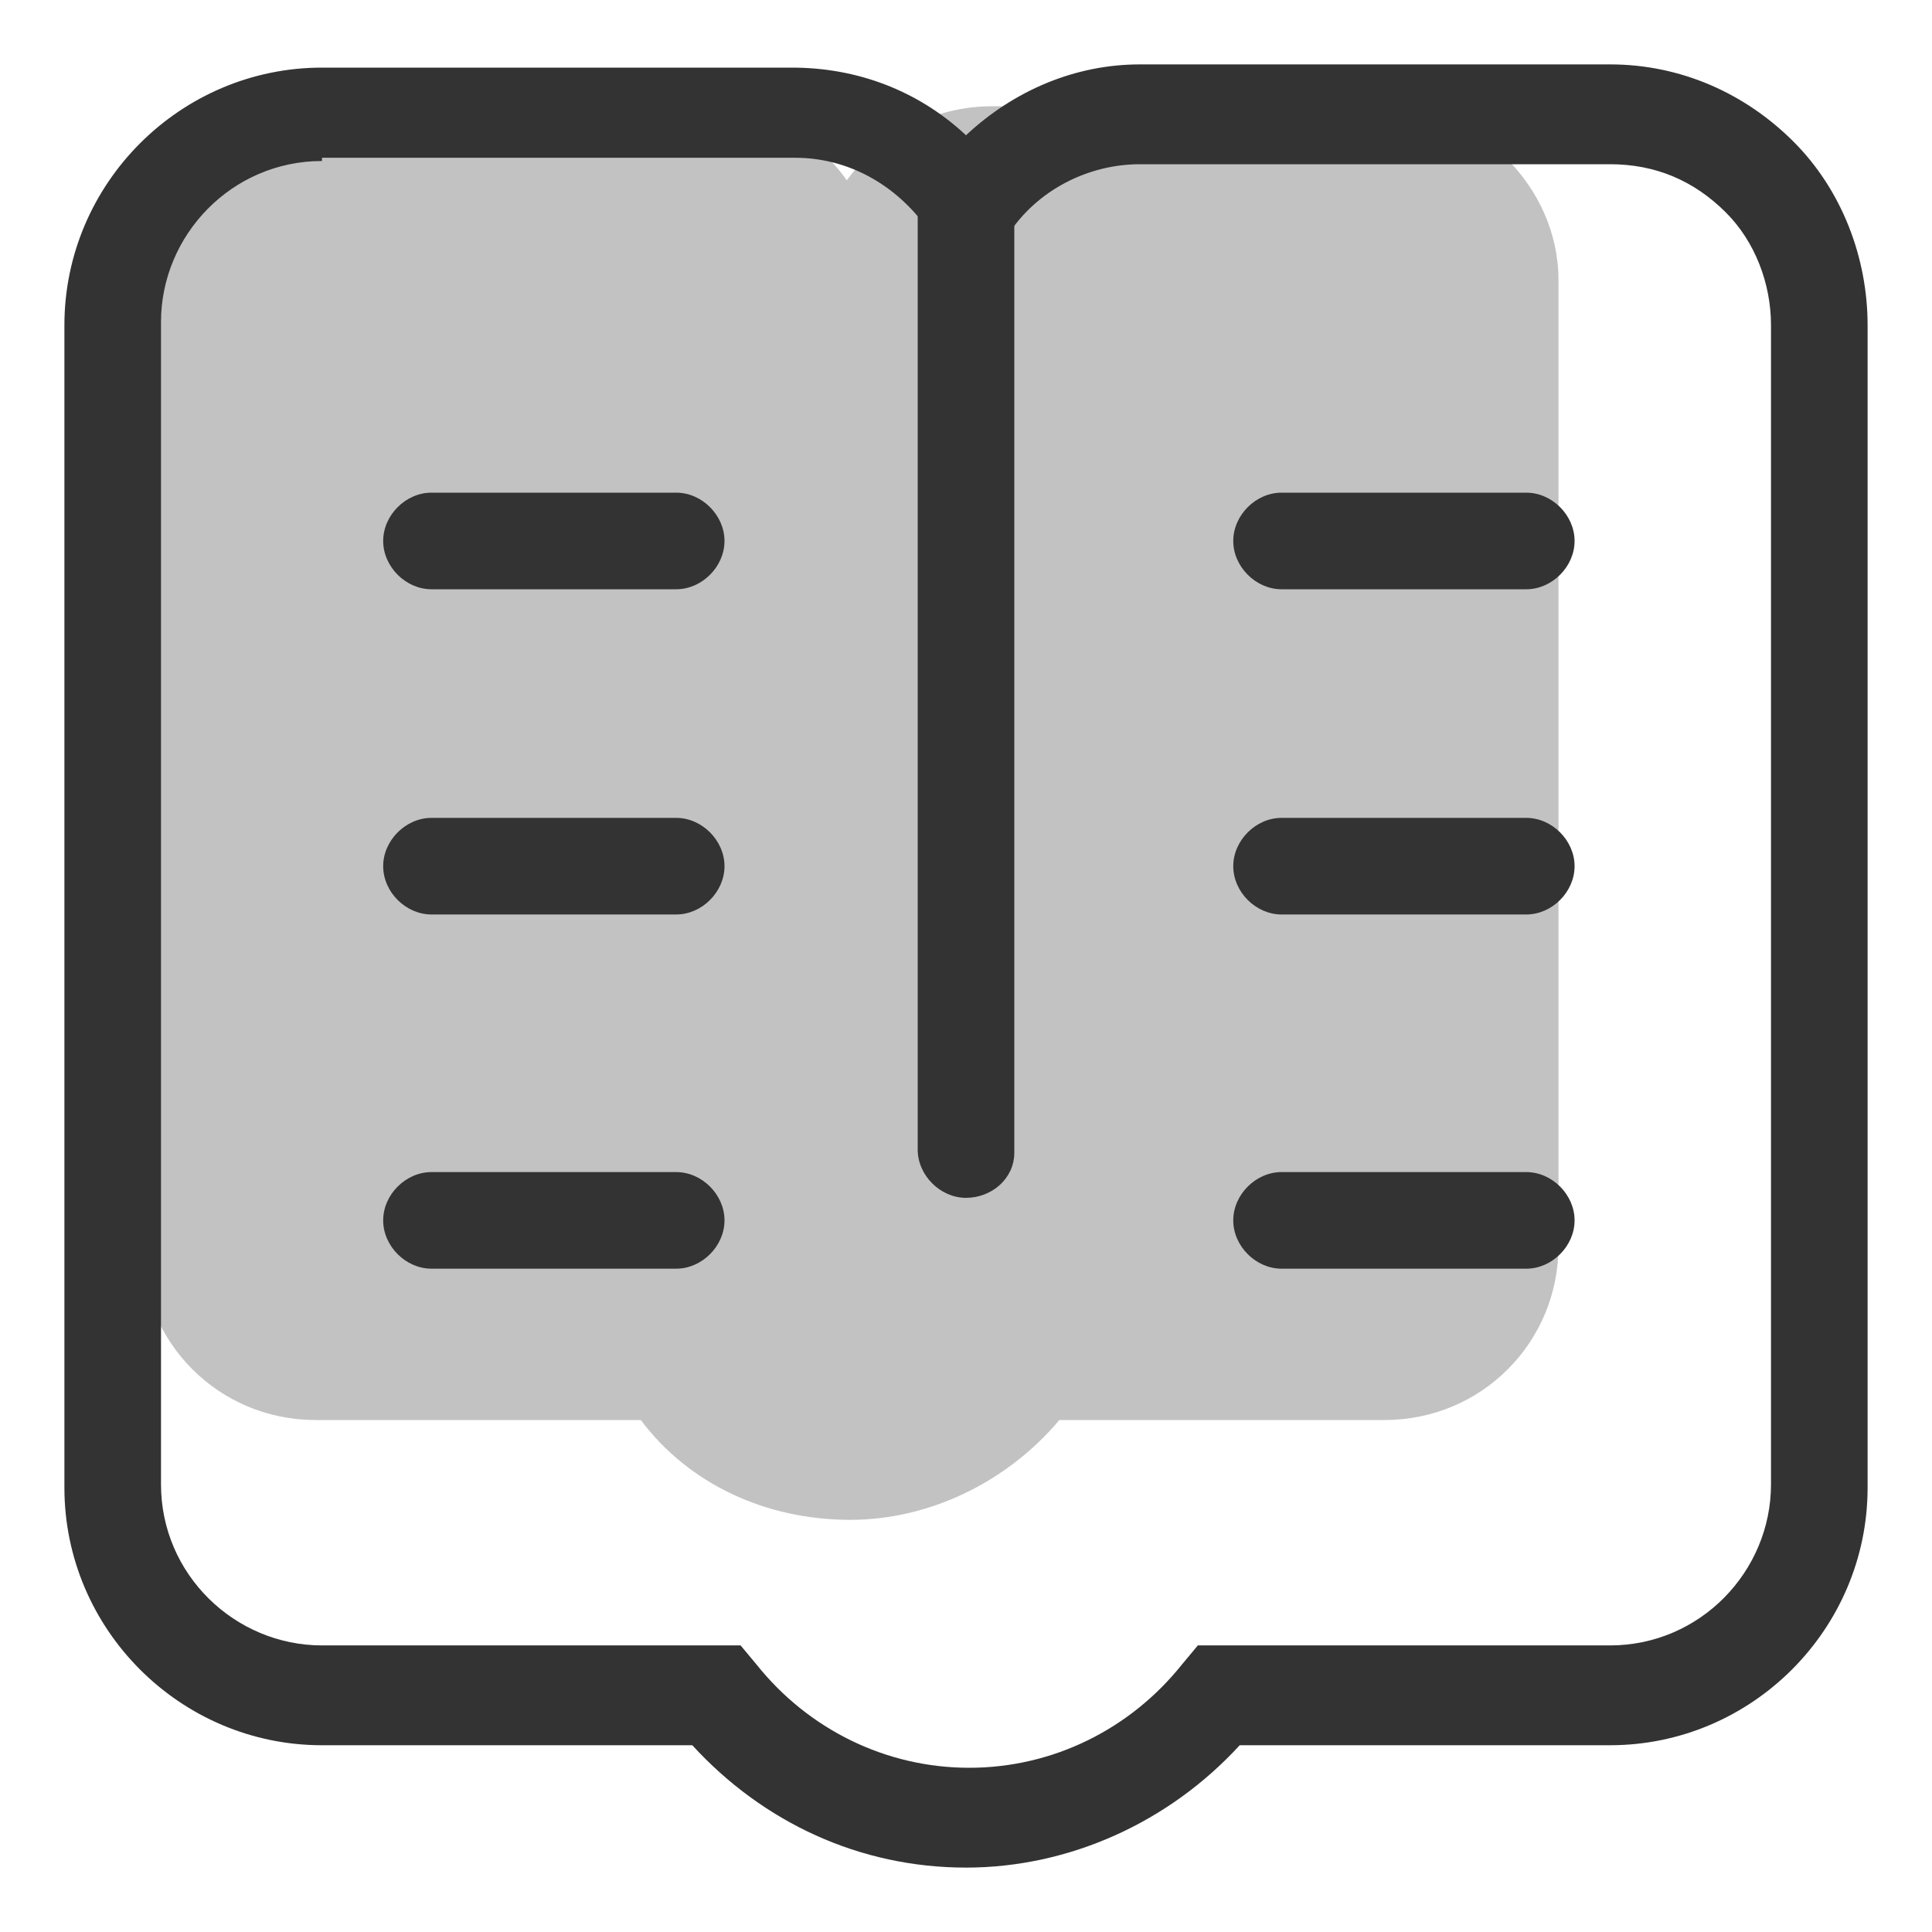 <?xml version="1.0" standalone="no"?><!DOCTYPE svg PUBLIC "-//W3C//DTD SVG 1.1//EN" "http://www.w3.org/Graphics/SVG/1.1/DTD/svg11.dtd"><svg t="1736668433811" class="icon" viewBox="0 0 1024 1024" version="1.1" xmlns="http://www.w3.org/2000/svg" p-id="2691" xmlns:xlink="http://www.w3.org/1999/xlink" width="200" height="200"><path d="M512 989.867c-56.32 0-107.52-23.893-145.067-64.853H170.667c-75.093 0-136.533-61.44-136.533-136.533V172.373c0-75.093 61.44-136.533 136.533-136.533h249.173c34.133 0 66.56 11.947 92.16 35.84C537.6 47.787 570.027 34.133 604.16 34.133H853.333c37.547 0 71.68 15.36 97.28 40.96S989.867 136.533 989.867 172.373v616.107c0 75.093-61.44 136.533-136.533 136.533H657.067C619.52 965.973 566.613 989.867 512 989.867zM170.667 85.333c-47.787 0-85.333 39.253-85.333 85.333v616.107c0 47.787 39.253 85.333 85.333 85.333h221.867l8.533 10.24c27.307 34.133 68.267 54.613 112.64 54.613 44.373 0 85.333-20.48 112.64-54.613l8.533-10.24H853.333c47.787 0 85.333-39.253 85.333-85.333v-614.4c0-22.187-8.533-44.373-23.893-59.733-17.067-17.067-37.547-25.6-61.44-25.6H604.16c-27.307 0-54.613 13.653-69.973 37.547L512 151.893l-20.48-30.72c-17.067-23.893-42.667-37.547-69.973-37.547H170.667z" fill="#333333" p-id="2692"></path><path d="M512 634.88c-13.653 0-25.6-11.947-25.6-25.6V100.693c0-13.653 11.947-25.6 25.6-25.6s25.6 11.947 25.6 25.6v510.293c0 13.653-11.947 23.893-25.6 23.893zM358.4 312.32h-129.707c-13.653 0-25.6-11.947-25.6-25.6s11.947-25.6 25.6-25.6H358.4c13.653 0 25.6 11.947 25.6 25.6s-11.947 25.6-25.6 25.6zM808.96 312.32h-129.707c-13.653 0-25.6-11.947-25.6-25.6s11.947-25.6 25.6-25.6h129.707c13.653 0 25.6 11.947 25.6 25.6s-11.947 25.6-25.6 25.6zM358.4 484.693h-129.707c-13.653 0-25.6-11.947-25.6-25.6s11.947-25.6 25.6-25.6H358.4c13.653 0 25.6 11.947 25.6 25.6s-11.947 25.6-25.6 25.6zM808.96 484.693h-129.707c-13.653 0-25.6-11.947-25.6-25.6s11.947-25.6 25.6-25.6h129.707c13.653 0 25.6 11.947 25.6 25.6s-11.947 25.6-25.6 25.6zM358.4 672.427h-129.707c-13.653 0-25.6-11.947-25.6-25.6s11.947-25.6 25.6-25.6H358.4c13.653 0 25.6 11.947 25.6 25.6s-11.947 25.6-25.6 25.6zM808.96 672.427h-129.707c-13.653 0-25.6-11.947-25.6-25.6s11.947-25.6 25.6-25.6h129.707c13.653 0 25.6 11.947 25.6 25.6s-11.947 25.6-25.6 25.6z" fill="#333333" p-id="2693"></path><path d="M732.16 56.32H525.653c-30.72 0-59.733 15.36-76.8 39.253-17.067-23.893-44.373-39.253-76.8-39.253h-204.8c-51.2 0-92.16 40.96-92.16 92.16v512c0 51.2 40.96 92.16 92.16 92.16h172.373c25.6 34.133 66.56 52.907 110.933 52.907 42.667 0 83.627-20.48 110.933-52.907H733.867c51.2 0 92.16-40.96 92.16-92.16v-512c0-49.493-42.667-92.16-93.867-92.16z" fill="#333333" opacity=".3" p-id="2694"></path></svg>